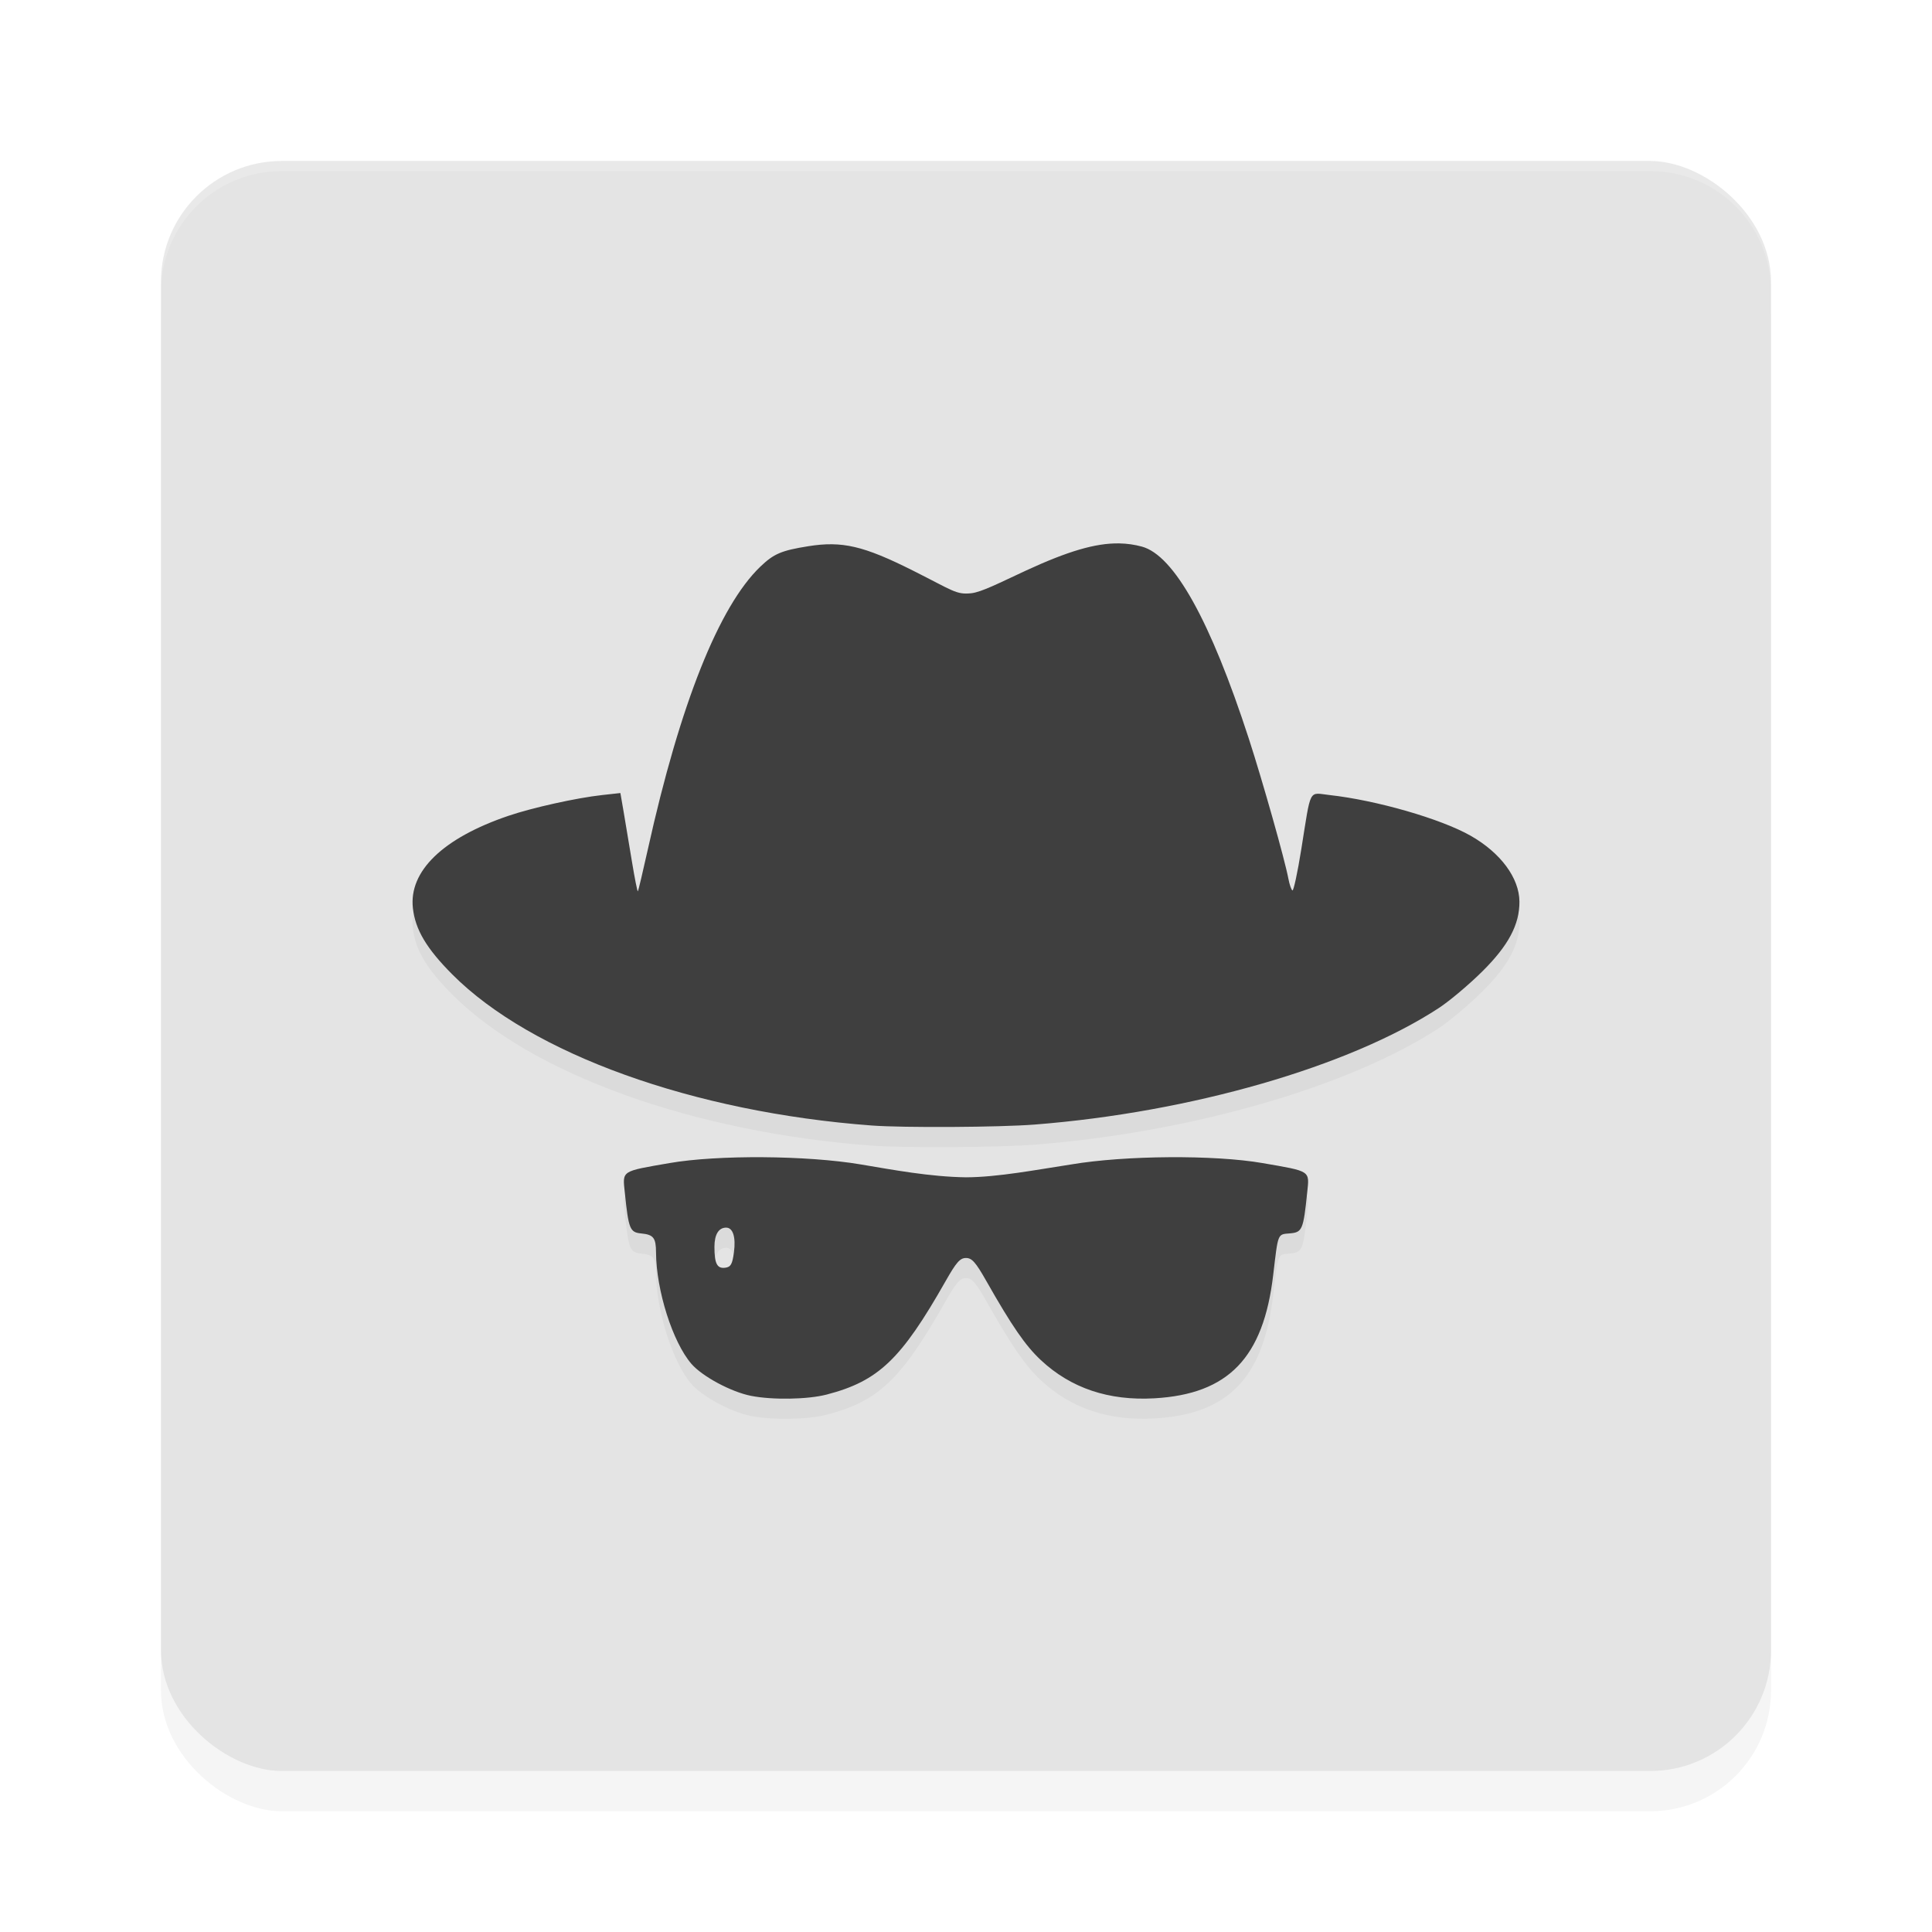 <?xml version="1.0" encoding="UTF-8" standalone="no"?>
<svg
   width="192"
   height="192"
   version="1"
   id="svg28"
   sodipodi:docname="apps_incognito_browser.svg"
   inkscape:version="1.1.1 (1:1.1+202109281949+c3084ef5ed)"
   xmlns:inkscape="http://www.inkscape.org/namespaces/inkscape"
   xmlns:sodipodi="http://sodipodi.sourceforge.net/DTD/sodipodi-0.dtd"
   xmlns="http://www.w3.org/2000/svg"
   xmlns:svg="http://www.w3.org/2000/svg"
   xmlns:rdf="http://www.w3.org/1999/02/22-rdf-syntax-ns#"
   xmlns:cc="http://creativecommons.org/ns#"
   xmlns:dc="http://purl.org/dc/elements/1.1/">
  <defs
     id="defs32">
    <filter
       inkscape:collect="always"
       style="color-interpolation-filters:sRGB"
       id="filter6495"
       x="-0.048"
       y="-0.048"
       width="1.096"
       height="1.096">
      <feGaussianBlur
         inkscape:collect="always"
         stdDeviation="3.2"
         id="feGaussianBlur6497" />
    </filter>
    <filter
       inkscape:collect="always"
       style="color-interpolation-filters:sRGB"
       id="filter2148"
       x="-0.043"
       y="-0.055"
       width="1.085"
       height="1.11">
      <feGaussianBlur
         inkscape:collect="always"
         stdDeviation="1.95"
         id="feGaussianBlur2150" />
    </filter>
  </defs>
  <sodipodi:namedview
     pagecolor="#ffffff"
     bordercolor="#666666"
     borderopacity="1"
     objecttolerance="10"
     gridtolerance="10"
     guidetolerance="10"
     inkscape:pageopacity="0"
     inkscape:pageshadow="2"
     inkscape:window-width="1920"
     inkscape:window-height="1014"
     id="namedview30"
     showgrid="false"
     inkscape:zoom="1"
     inkscape:cx="71.5"
     inkscape:cy="120"
     inkscape:window-x="0"
     inkscape:window-y="34"
     inkscape:window-maximized="1"
     inkscape:current-layer="svg28"
     inkscape:pagecheckerboard="0">
    <inkscape:grid
       type="xygrid"
       id="grid841" />
  </sodipodi:namedview>
  <rect
     id="rect6457"
     transform="matrix(0,-1,-1,0,0,0)"
     ry="12"
     rx="12"
     y="-176"
     x="-180"
     height="160"
     width="160"
     style="opacity:0.2;fill:#000000;fill-opacity:1;stroke-width:4;filter:url(#filter6495)" />
  <rect
     id="rect2"
     transform="matrix(0,-1,-1,0,0,0)"
     ry="12"
     rx="12"
     y="-176"
     x="-176"
     height="160"
     width="160"
     style="fill:#e4e4e4;fill-opacity:1;stroke-width:4" />
  <path
     id="rect2237"
     style="fill:#ffffff;fill-opacity:1;stroke-width:4;opacity:0.2"
     d="M 28 16 C 21.352 16 16 21.352 16 28 L 16 29 C 16 22.352 21.352 17 28 17 L 164 17 C 170.648 17 176 22.352 176 29 L 176 28 C 176 21.352 170.648 16 164 16 L 28 16 z " />
  <path
     id="path2110"
     style="opacity:0.2;fill:#000000;fill-opacity:1;stroke-width:0.296;filter:url(#filter2148)"
     d="m 111.219,56.003 c -2.367,-0.038 -5.139,0.796 -9.24,2.691 -2.593,1.199 -4.431,2.156 -5.471,2.264 -1.488,0.153 -1.773,-0.241 -5.789,-2.256 -4.907,-2.461 -7.028,-2.955 -10.393,-2.418 -2.673,0.426 -3.426,0.747 -4.762,2.027 -4.11,3.937 -7.981,13.656 -11.17,28.039 -0.504,2.275 -0.958,4.177 -1.006,4.225 -0.048,0.048 -0.313,-1.281 -0.588,-2.953 -0.275,-1.672 -0.644,-3.889 -0.822,-4.926 l -0.324,-1.885 -1.818,0.201 c -2.55,0.283 -6.91,1.249 -9.311,2.064 -6.507,2.21 -9.907,5.498 -9.492,9.178 0.242,2.141 1.356,4.012 3.914,6.58 7.872,7.904 23.949,13.695 41.695,15.018 3.166,0.236 12.677,0.18 16.195,-0.096 15.521,-1.218 31.253,-5.757 40.16,-11.586 1.06,-0.694 3.009,-2.336 4.33,-3.648 2.58,-2.563 3.685,-4.645 3.672,-6.916 -0.014,-2.357 -1.876,-4.867 -4.869,-6.562 -2.959,-1.676 -9.349,-3.517 -13.992,-4.031 -2.13,-0.236 -1.822,-0.827 -2.82,5.402 -0.37,2.311 -0.766,4.146 -0.879,4.076 -0.113,-0.07 -0.293,-0.593 -0.4,-1.164 -0.356,-1.894 -2.567,-9.719 -3.936,-13.928 -3.811,-11.718 -7.423,-18.206 -10.619,-19.076 -0.733,-0.199 -1.477,-0.308 -2.266,-0.32 z M 75.814,117.003 c -3.481,-0.024 -6.89,0.168 -9.287,0.584 -4.848,0.841 -4.664,0.719 -4.434,2.943 0.377,3.629 0.501,3.94 1.641,4.051 1.208,0.117 1.455,0.435 1.461,1.877 0.016,3.77 1.657,8.935 3.52,11.084 1.085,1.252 3.944,2.785 5.918,3.176 2.139,0.423 5.635,0.363 7.527,-0.129 5.141,-1.337 7.398,-3.49 11.805,-11.258 1.075,-1.895 1.443,-2.312 2.035,-2.312 0.592,0 0.96,0.418 2.035,2.312 2.522,4.446 3.871,6.403 5.406,7.838 2.982,2.787 6.74,4.052 11.273,3.795 7.365,-0.418 10.845,-4.028 11.814,-12.26 0.496,-4.215 0.419,-4.026 1.66,-4.131 1.227,-0.104 1.334,-0.358 1.717,-4.043 0.231,-2.224 0.414,-2.102 -4.434,-2.943 -4.794,-0.832 -13.635,-0.77 -19.01,0.133 -3.463,0.531 -7.298,1.269 -10.463,1.281 -3.576,-0.051 -7.245,-0.741 -10.463,-1.281 -2.687,-0.452 -6.241,-0.692 -9.723,-0.717 z m -3.652,6.998 c 0.679,0 0.977,0.943 0.775,2.455 -0.158,1.184 -0.313,1.459 -0.865,1.531 C 71.266,128.092 71,127.579 71,125.913 c 0,-1.225 0.417,-1.912 1.162,-1.912 z" />
  <path
     id="path1027"
     style="opacity:1;fill:#3f3f3f;stroke-width:0.296;fill-opacity:1"
     d="M 111.219 54.002 C 108.852 53.964 106.08 54.798 101.979 56.693 C 99.385 57.892 97.548 58.85 96.508 58.957 C 95.019 59.11 94.734 58.716 90.719 56.701 C 85.812 54.24 83.691 53.746 80.326 54.283 C 77.653 54.71 76.901 55.031 75.564 56.311 C 71.455 60.248 67.583 69.967 64.395 84.35 C 63.89 86.625 63.437 88.526 63.389 88.574 C 63.341 88.622 63.076 87.293 62.801 85.621 C 62.526 83.949 62.157 81.732 61.979 80.695 L 61.654 78.811 L 59.836 79.012 C 57.285 79.294 52.926 80.261 50.525 81.076 C 44.018 83.286 40.618 86.574 41.033 90.254 C 41.275 92.395 42.389 94.266 44.947 96.834 C 52.819 104.738 68.897 110.529 86.643 111.852 C 89.809 112.087 99.32 112.032 102.838 111.756 C 118.359 110.538 134.091 105.999 142.998 100.17 C 144.058 99.476 146.007 97.834 147.328 96.521 C 149.908 93.959 151.013 91.876 151 89.605 C 150.986 87.249 149.124 84.738 146.131 83.043 C 143.172 81.367 136.782 79.526 132.139 79.012 C 130.008 78.776 130.317 78.185 129.318 84.414 C 128.948 86.726 128.552 88.56 128.439 88.49 C 128.327 88.421 128.146 87.898 128.039 87.326 C 127.683 85.432 125.472 77.608 124.104 73.398 C 120.293 61.68 116.681 55.192 113.484 54.322 C 112.751 54.123 112.008 54.015 111.219 54.002 z M 75.814 115.002 C 72.333 114.978 68.924 115.17 66.527 115.586 C 61.679 116.427 61.863 116.305 62.094 118.529 C 62.47 122.159 62.595 122.469 63.734 122.58 C 64.942 122.697 65.189 123.015 65.195 124.457 C 65.211 128.227 66.852 133.392 68.715 135.541 C 69.8 136.793 72.659 138.326 74.633 138.717 C 76.772 139.14 80.268 139.08 82.16 138.588 C 87.301 137.251 89.558 135.097 93.965 127.33 C 95.04 125.435 95.408 125.018 96 125.018 C 96.592 125.018 96.96 125.435 98.035 127.33 C 100.557 131.776 101.906 133.733 103.441 135.168 C 106.423 137.955 110.181 139.22 114.715 138.963 C 122.08 138.545 125.56 134.934 126.529 126.703 C 127.026 122.489 126.949 122.677 128.189 122.572 C 129.416 122.468 129.524 122.215 129.906 118.529 C 130.137 116.305 130.321 116.427 125.473 115.586 C 120.678 114.754 111.837 114.816 106.463 115.719 C 103 116.25 99.165 116.988 96 117 C 92.424 116.949 88.755 116.259 85.537 115.719 C 82.85 115.267 79.296 115.026 75.814 115.002 z M 72.162 122 C 72.841 122 73.139 122.943 72.938 124.455 C 72.779 125.639 72.624 125.915 72.072 125.986 C 71.266 126.091 71 125.578 71 123.912 C 71 122.687 71.417 122 72.162 122 z " />
</svg>
